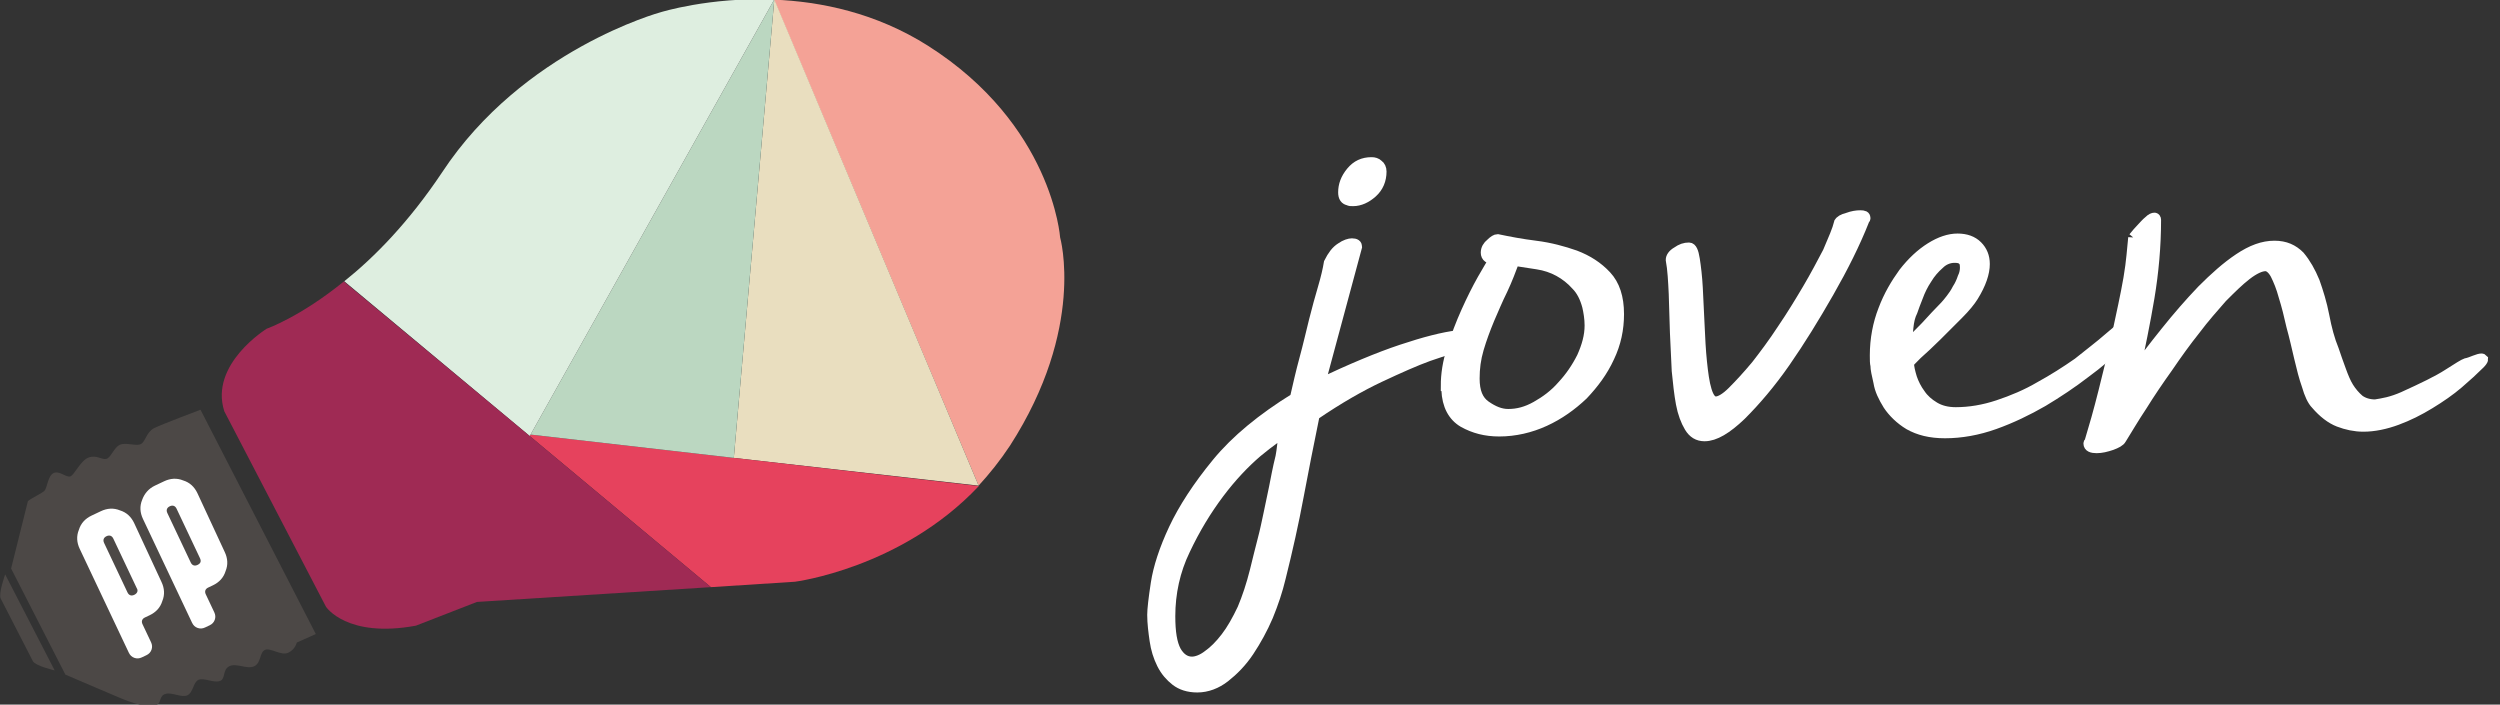 <?xml version="1.0" encoding="UTF-8" standalone="no"?>
<!-- Generator: Adobe Illustrator 21.1.0, SVG Export Plug-In . SVG Version: 6.00 Build 0)  -->

<svg
   xmlns:dc="http://purl.org/dc/elements/1.1/"
   xmlns:cc="http://creativecommons.org/ns#"
   xmlns:rdf="http://www.w3.org/1999/02/22-rdf-syntax-ns#"
   xmlns:svg="http://www.w3.org/2000/svg"
   xmlns="http://www.w3.org/2000/svg"
   xmlns:sodipodi="http://sodipodi.sourceforge.net/DTD/sodipodi-0.dtd"
   xmlns:inkscape="http://www.inkscape.org/namespaces/inkscape"
   version="1.1"
   id="Capa_1"
   x="0px"
   y="0px"
   viewBox="0 0 418.964 118.084"
   xml:space="preserve"
   sodipodi:docname="ppj-horizontal-white.svg"
   width="418.964"
   height="118.084"
   inkscape:version="0.92.3 (2405546, 2018-03-11)"><rect x="0" y="0" width="418.964" height="118.084" fill="#333333" stroke="none"/><defs
   id="defs225" /><sodipodi:namedview
   pagecolor="#ffffff"
   bordercolor="#666666"
   borderopacity="1"
   objecttolerance="10"
   gridtolerance="10"
   guidetolerance="10"
   inkscape:pageopacity="0"
   inkscape:pageshadow="2"
   inkscape:window-width="1920"
   inkscape:window-height="1052"
   id="namedview223"
   showgrid="false"
   fit-margin-top="0"
   fit-margin-left="0"
   fit-margin-right="0"
   fit-margin-bottom="-0.4"
   inkscape:zoom="0.79285994"
   inkscape:cx="81.593889"
   inkscape:cy="150.22476"
   inkscape:window-x="0"
   inkscape:window-y="0"
   inkscape:window-maximized="1"
   inkscape:current-layer="g111" />
<style
   type="text/css"
   id="style2">
	.st0{fill:#F4A296;}
	.st1{fill:#E9DEBF;}
	.st2{fill:#E6425D;}
	.st3{fill:#BBD7C1;}
	.st4{fill:#DEEEE0;}
	.st5{fill:#9F2A54;}
	.st6{fill:#4C4846;}
	.st7{fill:#FFFFFF;}
	.st8{fill:#696969;}
	.st9{fill:#696969;stroke:#878787;stroke-width:0.916;stroke-miterlimit:10;}
	.st10{fill:#E6425D;stroke:#E6425D;stroke-width:1.808;stroke-miterlimit:10;}
	.st11{fill:#646363;}
	.st12{fill:#B2B2B2;}
	.st13{fill:#929292;}
	.st14{fill:#D0D0D0;}
	.st15{fill:#E3E3E3;}
	.st16{fill:#4C4846;stroke:#4C4846;stroke-miterlimit:10;}
</style>
<g
   id="g111"
   transform="translate(-57.975,-433.851)">
	<g
   id="g41"
   transform="matrix(0.332,0.702,-0.702,0.332,495.562,234.405)">
		<g
   id="g19">
			<g
   id="XMLID_1_">
				<g
   id="g16">
					<path
   class="st0"
   d="m 85.8,442.4 c 26.9,-17 49.6,-8.1 49.6,-8.1 0,0 20,3.3 36,29 2,3.3 3.6,6.6 4.9,9.8 L 62.6,468.2 c 4.7,-9 12,-18.7 23.2,-25.8 z"
   id="path4"
   inkscape:connector-curvature="0"
   style="fill:#f4a296" />
					<polygon
   class="st1"
   points="148.3,518.3 62.6,468.1 176.3,473.1 "
   id="polygon6"
   style="fill:#e9debf" />
					<path
   class="st2"
   d="m 148.3,518.3 28.1,-45.2 c 8.9,22.7 1.7,44.7 1.7,44.7 l -6.7,16.9 -46.2,21.4 -0.2,-0.3 z"
   id="path8"
   inkscape:connector-curvature="0"
   style="fill:#e6425d" />
					<polygon
   class="st3"
   points="125,555.8 62.6,468.1 148.3,518.3 "
   id="polygon10"
   style="fill:#bbd7c1" />
					<path
   class="st4"
   d="m 62.6,468.1 62.4,87.7 0.2,0.3 L 77.9,578 C 76,569.9 72.3,559.9 65.7,548.9 49.2,521.8 54.6,491.5 54.6,491.5 c 0,0 1.5,-10.9 8,-23.4 z"
   id="path12"
   inkscape:connector-curvature="0"
   style="fill:#deeee0" />
					<path
   class="st5"
   d="m 125.2,556.1 46.2,-21.4 -18.7,47 -1,14.1 c -3.9,14.7 -12,15.8 -12,15.8 l -47.5,1.8 C 81.6,612 80,597.5 80,597.5 c 0,0 0.8,-7.6 -2.1,-19.4 z"
   id="path14"
   inkscape:connector-curvature="0"
   style="fill:#9f2a54" />
				</g>
			</g>
		</g>
		<g
   id="g29">
			<g
   id="g23">
				<path
   class="st6"
   d="m 89.7,617.9 54.4,-1.8 -0.1,4.5 c 0,0 1.2,0.9 1.2,2.6 0,1.7 -2.7,3 -2.7,4.3 0,1.3 2.2,1.9 2.2,3.6 0,1.7 -2.4,3.2 -2.3,4.9 0.1,1.7 2.2,1.8 2,3.2 -0.2,1.4 -2.1,2.7 -2.2,4 0,1.3 2,2.2 2,3.6 0,1.4 -2.1,2.7 -2.3,4.2 -0.2,1.4 1.4,1.6 1.3,2.6 0,1 -0.8,3.1 -4.6,6.5 -3.8,3.4 -9.7,8.6 -9.7,8.6 l -25.7,0.8 -11.6,-9.5 c -0.3,-1.3 -0.2,-3.4 -0.5,-4.2 -0.3,-0.8 -2.6,-2 -2.6,-3.4 0,-1.4 2.1,-2 2.2,-3 0,-1 -2.2,-3.5 -2,-5.3 0.2,-1.8 1.7,-2.3 1.9,-3.3 0.2,-1 -1.5,-2.5 -1.5,-3.9 0,-1.4 1.7,-2.9 1.8,-4.1 0,-1.3 -1.8,-2.1 -1.9,-4.2 0,-2.2 0.7,-10.7 0.7,-10.7 z"
   id="path21"
   inkscape:connector-curvature="0"
   style="fill:#4c4846" />
			</g>
			<g
   id="g27">
				<path
   class="st6"
   d="m 103.8,671.2 23.3,-0.8 c 0,0 -2.6,3.3 -3.8,3.4 -1.3,0 -14.1,0.5 -15.2,0.5 -1.2,0 -4.3,-3.1 -4.3,-3.1 z"
   id="path25"
   inkscape:connector-curvature="0"
   style="fill:#4c4846" />
			</g>
		</g>
		<g
   id="g39">
			<g
   id="g33">
				<path
   class="st7"
   d="m 119.7,641.4 c 1.5,0 2.8,0.5 3.8,1.6 1.1,1 1.6,2.3 1.6,3.8 v 1.1 c 0,0.7 0.4,1.1 1.1,1.1 h 4.3 c 0.6,0 1.1,0.2 1.5,0.6 0.4,0.4 0.6,0.9 0.6,1.5 v 1.1 c 0,0.6 -0.2,1.1 -0.6,1.5 -0.4,0.4 -0.9,0.6 -1.5,0.6 h -24.8 c -1.5,0 -2.8,-0.5 -3.8,-1.6 -1.1,-1 -1.6,-2.3 -1.6,-3.8 v -2.2 c 0,-1.5 0.5,-2.8 1.6,-3.8 1,-1.1 2.3,-1.6 3.8,-1.6 z m -1.1,5.4 h -11.8 c -0.7,0 -1.1,0.4 -1.1,1.1 0,0.7 0.4,1.1 1.1,1.1 h 11.8 c 0.7,0 1.1,-0.4 1.1,-1.1 0,-0.7 -0.4,-1.2 -1.1,-1.1 z"
   id="path31"
   inkscape:connector-curvature="0"
   style="fill:#ffffff" />
			</g>
			<g
   id="g37">
				<path
   class="st7"
   d="m 119.7,626.3 c 1.5,0 2.8,0.5 3.8,1.6 1.1,1 1.6,2.3 1.6,3.8 v 1.1 c 0,0.7 0.4,1.1 1.1,1.1 h 4.3 c 0.6,0 1.1,0.2 1.5,0.6 0.4,0.4 0.6,0.9 0.6,1.5 v 1.1 c 0,0.6 -0.2,1.1 -0.6,1.5 -0.4,0.4 -0.9,0.6 -1.5,0.6 h -24.8 c -1.5,0 -2.8,-0.5 -3.8,-1.6 -1,-1 -1.6,-2.3 -1.6,-3.8 v -2.2 c 0,-1.5 0.5,-2.8 1.6,-3.8 1,-1.1 2.3,-1.6 3.8,-1.6 z m -1.1,5.4 h -11.8 c -0.7,0 -1.1,0.4 -1.1,1.1 0,0.7 0.4,1.1 1.1,1.1 h 11.8 c 0.7,0 1.1,-0.4 1.1,-1.1 0,-0.8 -0.4,-1.1 -1.1,-1.1 z"
   id="path35"
   inkscape:connector-curvature="0"
   style="fill:#ffffff" />
			</g>
		</g>
	</g>
	
	<g
   id="g109"
   transform="translate(13.135,-138.306)"
   style="fill:#ffffff;stroke:#ffffff;stroke-opacity:1">
		<path
   class="st10"
   d="m 289.6,628.4 c 0.9,0 1.4,0.2 1.4,0.5 0,0.4 -0.6,0.8 -1.7,1.2 -1.2,0.4 -2.8,0.9 -5.1,1.7 -2.2,0.8 -4.9,2 -8.1,3.5 -3.2,1.5 -6.9,3.6 -11,6.4 -1,4.9 -1.9,9.4 -2.7,13.7 -0.8,4.3 -1.8,8.8 -3,13.6 -0.5,2.1 -1.2,4.2 -2.1,6.4 -0.9,2.1 -2,4.1 -3.2,5.9 -1.2,1.8 -2.6,3.2 -4,4.3 -1.4,1.1 -3,1.7 -4.6,1.7 -1.5,0 -2.7,-0.4 -3.6,-1.1 -0.9,-0.7 -1.7,-1.6 -2.3,-2.8 -0.6,-1.2 -1,-2.5 -1.2,-3.9 -0.2,-1.4 -0.4,-2.9 -0.4,-4.3 0,-0.9 0.2,-2.7 0.6,-5.3 0.4,-2.6 1.4,-5.7 3,-9.1 1.6,-3.4 4,-7.1 7.2,-11 3.2,-3.9 7.6,-7.5 13.1,-10.9 0.5,-2.2 1,-4.4 1.6,-6.6 0.6,-2.2 1.1,-4.4 1.6,-6.4 0.5,-2 1,-3.8 1.5,-5.5 0.5,-1.7 0.8,-3 1,-4.2 0.6,-1.2 1.2,-2 2,-2.5 0.7,-0.5 1.4,-0.7 1.8,-0.7 0.6,0 0.8,0.2 0.8,0.5 l -6.2,23 c 5.3,-2.5 9.8,-4.4 13.7,-5.7 3.9,-1.3 7,-2.1 9.5,-2.4 z m -34.4,39.4 c 0.5,-2 0.9,-3.7 1.3,-5.2 0.4,-1.5 0.7,-3 1,-4.4 0.3,-1.4 0.6,-2.8 0.9,-4.3 0.3,-1.5 0.6,-3.2 1.1,-5.2 0.1,-0.5 0.2,-1.2 0.3,-2.1 0.1,-0.9 0.3,-1.6 0.4,-2 -1,0.4 -2.5,1.5 -4.7,3.3 -2.1,1.8 -4.3,4.1 -6.4,6.9 -2.1,2.8 -4,5.9 -5.7,9.5 -1.7,3.5 -2.5,7.3 -2.5,11.1 0,2.7 0.3,4.6 1,5.9 0.7,1.2 1.6,1.8 2.7,1.8 0.8,0 1.8,-0.4 2.7,-1.1 1,-0.7 2,-1.7 3,-3 1,-1.3 1.9,-2.9 2.8,-4.8 0.8,-1.9 1.5,-4 2.1,-6.4 z m 15.7,-62.1 c -0.6,-0.1 -0.9,-0.5 -0.9,-1.3 0,-1.2 0.4,-2.3 1.3,-3.4 0.9,-1.1 2,-1.6 3.4,-1.6 0.4,0 0.8,0.1 1.1,0.4 0.3,0.2 0.5,0.6 0.5,1.1 0,1.4 -0.5,2.6 -1.5,3.5 -1,0.9 -2.1,1.4 -3.2,1.4 -0.4,0 -0.6,0 -0.7,-0.1 z"
   id="path99"
   inkscape:connector-curvature="0"
   style="fill:#ffffff;stroke:#ffffff;stroke-width:1.808;stroke-miterlimit:10;stroke-opacity:1" />
		<path
   class="st10"
   d="m 287.2,636.8 c 0,-1.9 0.3,-3.9 1,-6.1 0.7,-2.2 1.5,-4.3 2.4,-6.3 0.9,-2 1.8,-3.8 2.7,-5.4 0.9,-1.6 1.6,-2.7 2,-3.4 -0.9,-0.1 -1.4,-0.4 -1.4,-1.1 0,-0.6 0.3,-1.1 0.8,-1.5 0.5,-0.5 0.9,-0.7 1.1,-0.7 1.9,0.4 4,0.8 6.4,1.1 2.4,0.3 4.6,0.9 6.6,1.6 2.1,0.8 3.8,1.9 5.2,3.4 1.4,1.5 2.1,3.6 2.1,6.4 0,2.5 -0.5,4.9 -1.6,7.2 -1.1,2.4 -2.6,4.4 -4.4,6.3 -1.9,1.8 -4,3.3 -6.4,4.4 -2.4,1.1 -5,1.7 -7.6,1.7 -2.3,0 -4.2,-0.5 -6,-1.5 -1.7,-1 -2.7,-2.8 -2.8,-5.4 v -0.7 z m 23.7,-13.3 c -0.4,-1.5 -1,-2.7 -1.9,-3.6 -0.8,-0.9 -1.8,-1.7 -2.9,-2.3 -1.1,-0.6 -2.3,-1 -3.6,-1.2 -1.3,-0.2 -2.6,-0.4 -3.9,-0.6 -0.6,1.6 -1.2,3.2 -2,4.9 -0.8,1.6 -1.5,3.3 -2.2,4.9 -0.7,1.7 -1.3,3.3 -1.8,5 -0.5,1.7 -0.7,3.3 -0.7,5 0,2.2 0.6,3.7 1.9,4.6 1.3,0.9 2.5,1.4 3.8,1.4 1.6,0 3.1,-0.4 4.7,-1.3 1.6,-0.9 3.1,-2 4.4,-3.5 1.3,-1.4 2.4,-3 3.3,-4.8 0.8,-1.8 1.3,-3.5 1.3,-5.3 0,-1.2 -0.2,-2.3 -0.4,-3.2 z"
   id="path101"
   inkscape:connector-curvature="0"
   style="fill:#ffffff;stroke:#ffffff;stroke-width:1.808;stroke-miterlimit:10;stroke-opacity:1" />
		<path
   class="st10"
   d="m 353.1,609.5 c 0.1,-0.3 0.6,-0.6 1.4,-0.8 0.8,-0.3 1.5,-0.4 2.1,-0.4 0.6,0 0.8,0.1 0.8,0.4 0,0.1 0,0.1 -0.1,0.2 0,0 -0.1,0.1 -0.1,0.2 -1.5,3.8 -3.5,7.8 -5.9,12 -2.4,4.2 -4.8,8.1 -7.3,11.7 -2.5,3.6 -5,6.5 -7.4,8.9 -2.4,2.3 -4.4,3.5 -6.1,3.5 -1.1,0 -1.9,-0.5 -2.5,-1.5 -0.6,-1 -1.1,-2.3 -1.4,-3.9 -0.3,-1.6 -0.5,-3.5 -0.7,-5.5 -0.1,-2.1 -0.2,-4.2 -0.3,-6.4 -0.1,-2.2 -0.1,-4.3 -0.2,-6.5 -0.1,-2.1 -0.2,-4.1 -0.5,-5.7 0,-0.4 0.3,-0.9 1,-1.3 0.7,-0.5 1.3,-0.7 2,-0.7 0.4,0 0.7,0.6 0.9,1.9 0.2,1.3 0.4,2.9 0.5,4.8 0.1,1.9 0.2,4 0.3,6.2 0.1,2.2 0.2,4.3 0.4,6.2 0.2,1.9 0.4,3.5 0.8,4.8 0.4,1.3 0.9,1.9 1.6,1.9 0.7,0 1.7,-0.6 2.8,-1.7 1.2,-1.2 2.5,-2.6 4,-4.4 1.4,-1.8 2.9,-3.8 4.4,-6.1 1.5,-2.2 2.9,-4.5 4.2,-6.7 1.3,-2.2 2.4,-4.3 3.4,-6.2 0.9,-2.1 1.6,-3.7 1.9,-4.9 z"
   id="path103"
   inkscape:connector-curvature="0"
   style="fill:#ffffff;stroke:#ffffff;stroke-width:1.808;stroke-miterlimit:10;stroke-opacity:1" />
		<path
   class="st10"
   d="m 398.2,628.9 c 0.1,-0.1 0.3,-0.2 0.5,-0.2 0.3,0 0.6,0.1 0.8,0.4 0.3,0.2 0.4,0.5 0.4,0.7 0,0.1 0,0.2 -0.1,0.2 -1.5,1.4 -3.3,3 -5.5,4.6 -2.2,1.7 -4.6,3.3 -7.1,4.8 -2.6,1.5 -5.3,2.8 -8.1,3.8 -2.8,1 -5.6,1.5 -8.3,1.5 -2.5,0 -4.4,-0.5 -6,-1.4 -1.5,-0.9 -2.7,-2.1 -3.5,-3.3 -0.8,-1.3 -1.4,-2.5 -1.6,-3.8 -0.3,-1.3 -0.5,-2.2 -0.5,-2.8 -0.1,-0.4 -0.1,-0.9 -0.1,-1.7 0,-2.7 0.5,-5.3 1.4,-7.6 0.9,-2.4 2.1,-4.4 3.4,-6.2 1.4,-1.8 2.9,-3.2 4.5,-4.2 1.6,-1 3.1,-1.5 4.5,-1.5 1.4,0 2.5,0.4 3.3,1.2 0.8,0.8 1.2,1.8 1.2,3 0,1.5 -0.6,3.3 -1.9,5.4 -0.5,0.8 -1.3,1.8 -2.5,3 -1.2,1.2 -2.4,2.4 -3.6,3.6 -1.2,1.2 -2.3,2.2 -3.3,3.1 -0.9,0.9 -1.4,1.4 -1.4,1.5 0,0.7 0.2,1.5 0.5,2.5 0.3,0.9 0.8,1.9 1.4,2.7 0.6,0.9 1.4,1.6 2.4,2.2 1,0.6 2.2,0.9 3.6,0.9 2.3,0 4.7,-0.4 7.1,-1.2 2.4,-0.8 4.8,-1.8 7,-3.1 2.2,-1.2 4.4,-2.6 6.4,-4 2,-1.6 3.7,-2.9 5.1,-4.1 z m -24.3,-13.1 c -0.4,-0.4 -0.8,-0.5 -1.5,-0.5 -1,0 -1.9,0.4 -2.6,1.1 -0.8,0.7 -1.5,1.5 -2.1,2.5 -0.6,0.9 -1.1,1.9 -1.5,3 -0.4,1 -0.7,1.8 -0.9,2.4 -0.4,0.8 -0.6,1.7 -0.7,2.7 -0.1,1.1 -0.2,2.1 -0.3,3.1 1.1,-0.9 2.1,-2 3.3,-3.2 1.1,-1.2 2.2,-2.4 3.2,-3.4 0.3,-0.3 0.6,-0.7 1,-1.2 0.4,-0.5 0.8,-1.1 1.1,-1.7 0.4,-0.6 0.7,-1.3 0.9,-1.9 0.3,-0.6 0.4,-1.2 0.4,-1.7 0,-0.6 -0.1,-1 -0.3,-1.2 z"
   id="path105"
   inkscape:connector-curvature="0"
   style="fill:#ffffff;stroke:#ffffff;stroke-width:1.808;stroke-miterlimit:10;stroke-opacity:1" />
		<path
   class="st10"
   d="m 402.4,612 c 0.5,-0.6 0.9,-1.1 1.4,-1.6 0.4,-0.4 0.7,-0.8 1.2,-1.2 0.4,-0.4 0.7,-0.5 0.9,-0.5 0.1,0 0.2,0.1 0.2,0.3 0,4.4 -0.4,8.8 -1.1,13 -0.7,4.2 -1.6,8.5 -2.5,12.8 1.5,-2.2 3.3,-4.5 5.3,-7 2,-2.5 4,-4.8 6.1,-7 2.1,-2.1 4.1,-3.9 6.2,-5.3 2.1,-1.4 4,-2.1 5.9,-2.1 1.8,0 3.1,0.6 4.2,1.7 1,1.2 1.8,2.6 2.5,4.3 0.6,1.7 1.2,3.6 1.6,5.7 0.4,2.1 0.9,4 1.6,5.7 0.4,1.2 0.8,2.3 1.2,3.4 0.4,1.1 0.8,2.1 1.3,2.9 0.5,0.8 1.1,1.5 1.8,2.1 0.7,0.5 1.6,0.8 2.7,0.8 0.6,-0.1 1.3,-0.2 2.1,-0.4 0.8,-0.2 1.7,-0.5 2.6,-0.9 3.3,-1.5 5.8,-2.7 7.5,-3.8 1.7,-1.1 2.7,-1.7 3,-1.8 0.5,-0.1 1,-0.3 1.5,-0.5 0.5,-0.2 0.9,-0.3 1.1,-0.3 0.1,0 0.1,0 0.2,0.1 0,0.1 -0.2,0.4 -0.5,0.7 -1,1 -2.2,2.1 -3.6,3.3 -1.4,1.2 -3,2.3 -4.8,3.4 -1.8,1.1 -3.6,2 -5.5,2.7 -1.9,0.7 -3.8,1.1 -5.6,1.1 -1.4,0 -2.8,-0.3 -4.1,-0.8 -1.3,-0.5 -2.6,-1.5 -3.8,-2.9 -0.6,-0.6 -1.1,-1.7 -1.5,-3.1 -0.5,-1.4 -0.9,-3 -1.3,-4.7 -0.4,-1.7 -0.8,-3.5 -1.3,-5.3 -0.4,-1.8 -0.8,-3.4 -1.3,-5 -0.4,-1.5 -0.9,-2.7 -1.4,-3.7 -0.5,-0.9 -1.1,-1.4 -1.7,-1.4 -0.8,0 -1.9,0.5 -3.2,1.5 -1.3,1 -2.6,2.3 -4.1,3.8 -1.4,1.6 -3,3.4 -4.5,5.4 -1.6,2 -3.1,4.1 -4.6,6.3 -1.5,2.1 -3,4.3 -4.3,6.4 -1.4,2.1 -2.5,4 -3.5,5.6 -0.2,0.4 -0.8,0.7 -1.6,1 -0.9,0.3 -1.7,0.5 -2.5,0.5 -0.8,0 -1.3,-0.2 -1.3,-0.7 0,-0.1 0,-0.1 0.1,-0.2 0,0 0.1,-0.1 0.1,-0.2 0.7,-2.3 1.5,-5.1 2.3,-8.3 0.8,-3.2 1.6,-6.4 2.3,-9.7 0.7,-3.3 1.4,-6.4 1.9,-9.3 0.5,-2.9 0.6,-5 0.8,-6.8 z"
   id="path107"
   inkscape:connector-curvature="0"
   style="fill:#ffffff;stroke:#ffffff;stroke-width:1.808;stroke-miterlimit:10;stroke-opacity:1" />
	</g>
</g>

</svg>